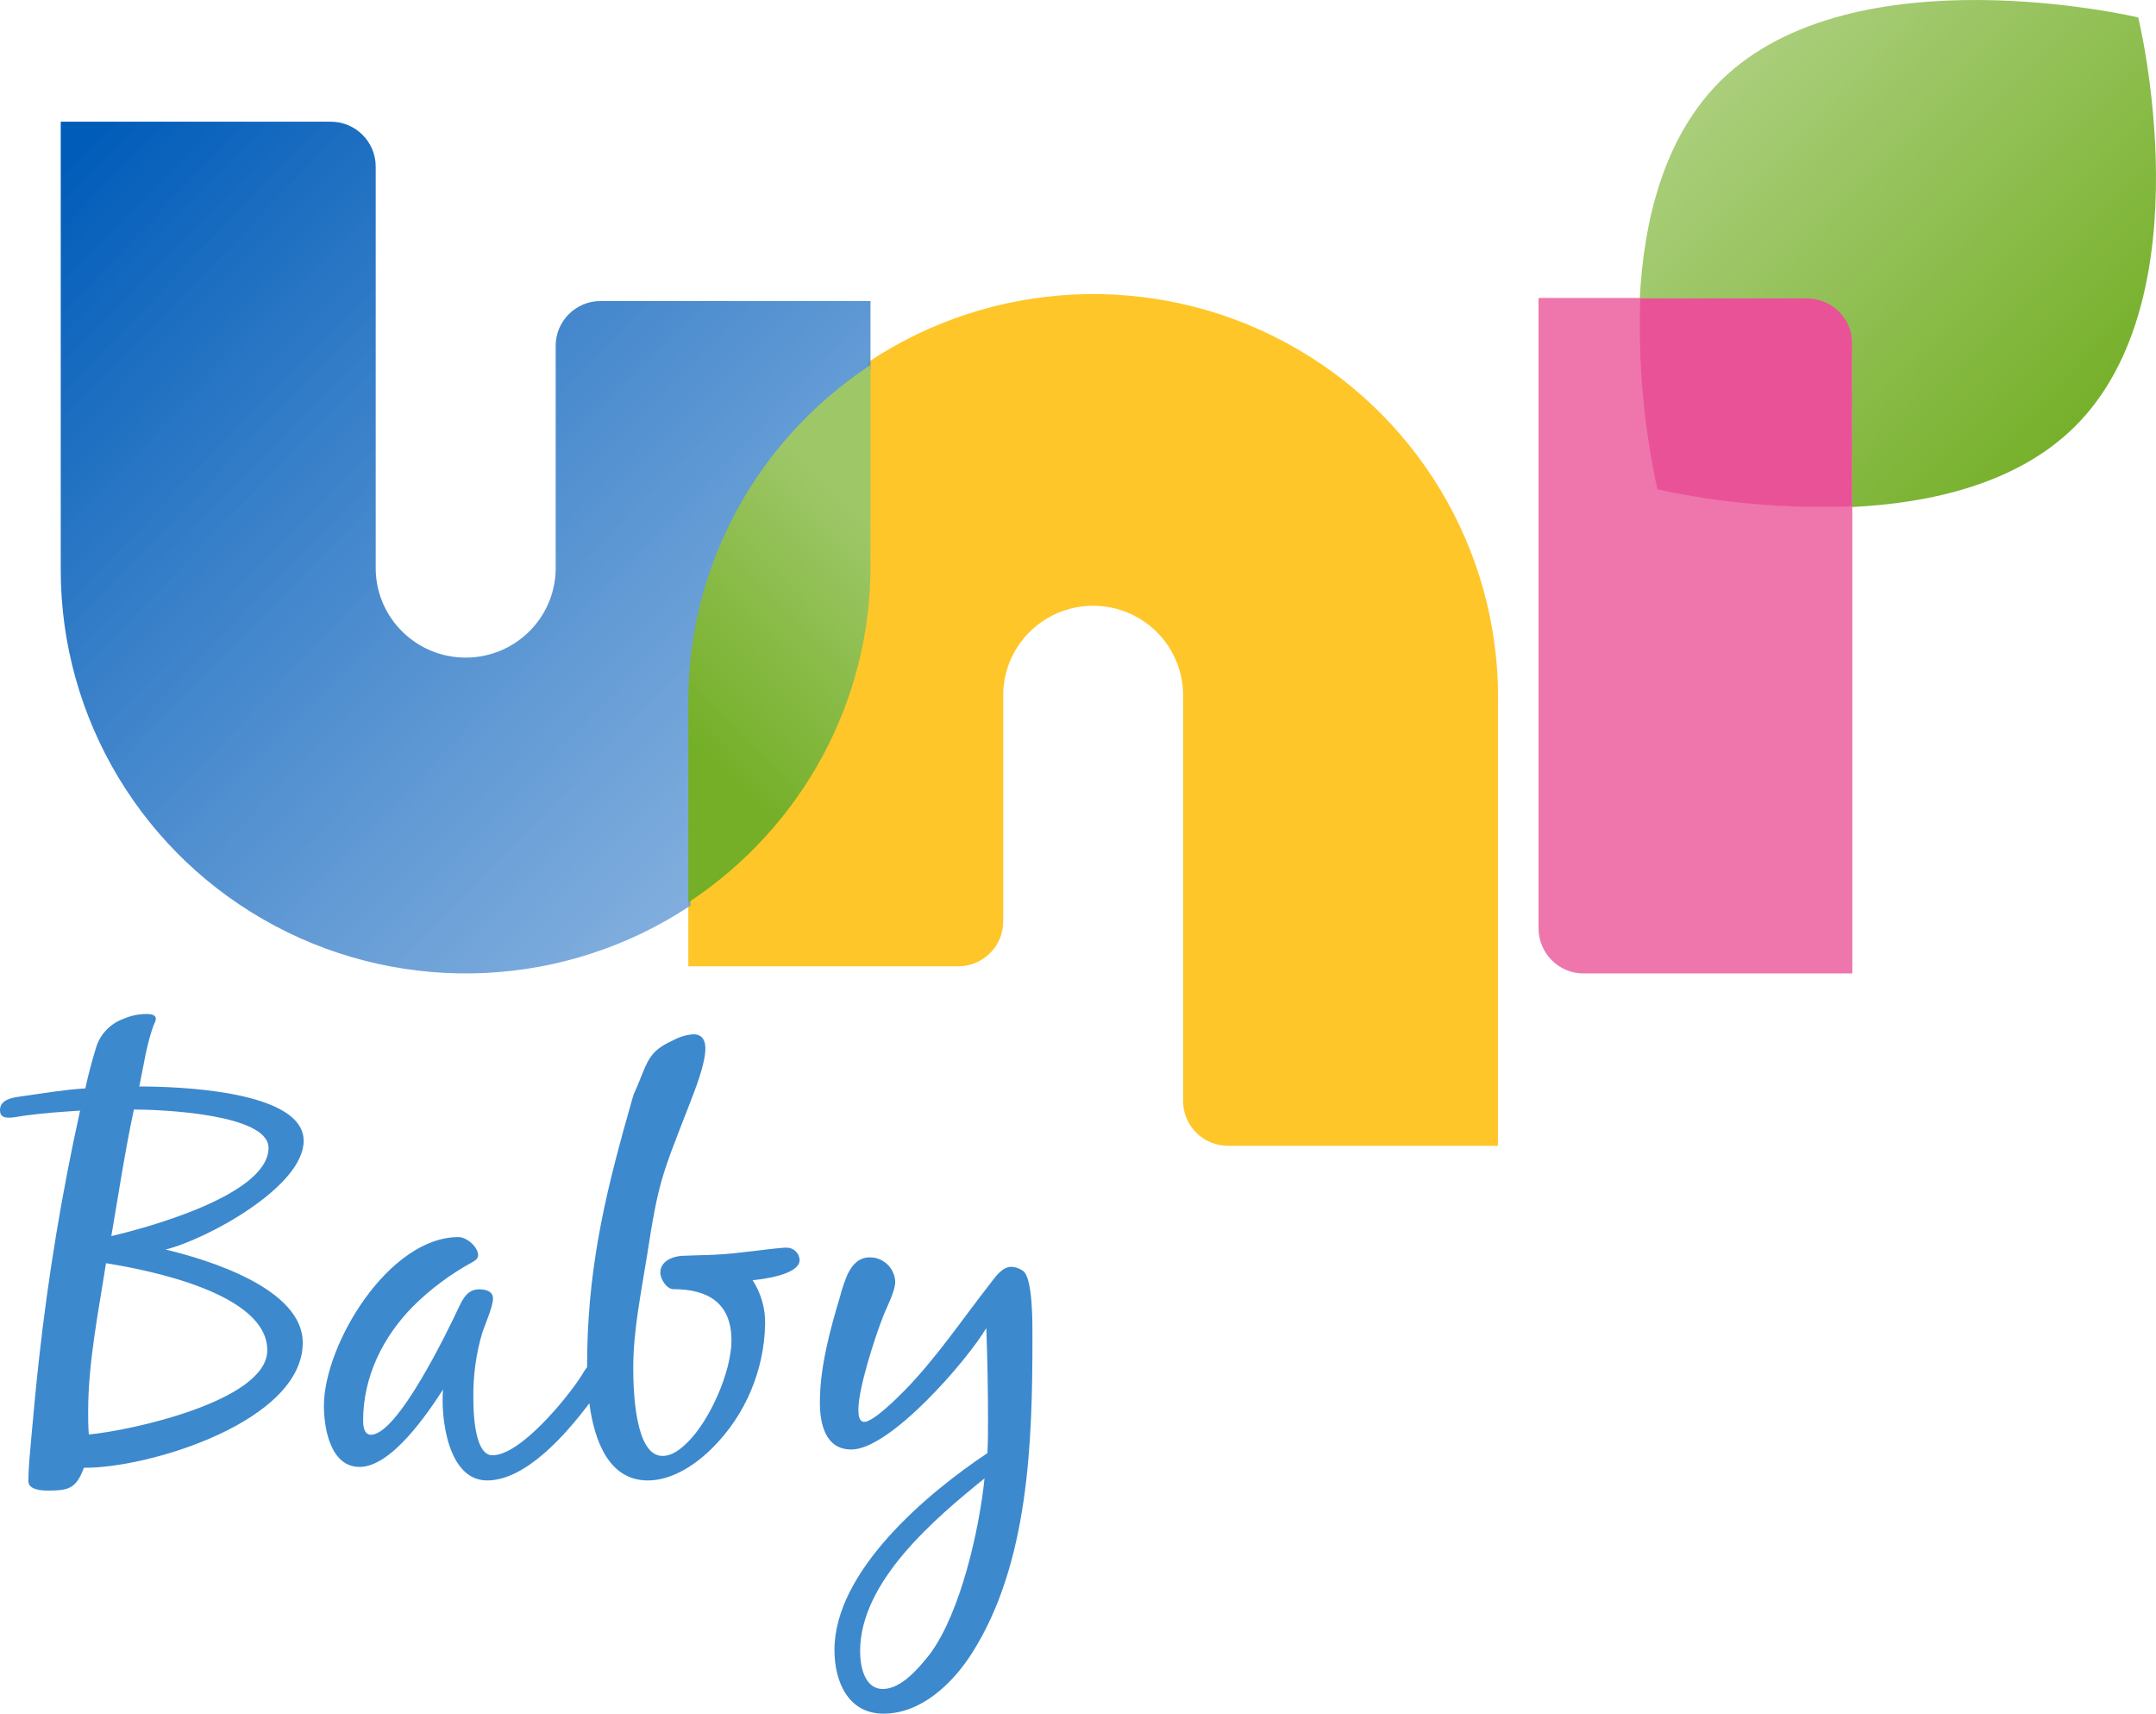 ﻿<?xml version="1.0" encoding="UTF-8"?>
<svg width="336px" height="267px" viewBox="0 0 336 267" version="1.1" xmlns="http://www.w3.org/2000/svg" xmlns:xlink="http://www.w3.org/1999/xlink">
    <title>Icon/logo-master</title>
    <defs>
        <linearGradient x1="84.221%" y1="82.498%" x2="5.127%" y2="-0.356%" id="linearGradient-1">
            <stop stop-color="#6099D5" stop-opacity="0.8" offset="0%"></stop>
            <stop stop-color="#005CB9" offset="100%"></stop>
        </linearGradient>
        <linearGradient x1="61.481%" y1="16.651%" x2="38.519%" y2="83.349%" id="linearGradient-2">
            <stop stop-color="#9EC768" offset="0%"></stop>
            <stop stop-color="#74AF27" offset="100%"></stop>
        </linearGradient>
        <linearGradient x1="92.767%" y1="74.72%" x2="24.356%" y2="8.78%" id="linearGradient-3">
            <stop stop-color="#74AF27" offset="0%"></stop>
            <stop stop-color="#ACCF7E" offset="100%"></stop>
        </linearGradient>
    </defs>
    <g id="Mobil" stroke="none" stroke-width="1" fill="none" fill-rule="evenodd">
        <g id="Logo">
            <g id="Uni" transform="translate(9.465, 0)">
                <path d="M246.336,46.42 L230.31,46.42 L230.31,144.622 C230.314,148.515 233.44,151.669 237.295,151.669 L279.211,151.669 L279.211,78.829 C269.121,79.245 259.02,78.355 249.154,76.18 C247,66.214 245.919,56.612 246.336,46.42 Z" id="Path" fill="#EA5297" opacity="0.79"></path>
                <path d="M224,108.663 L224,108.663 C224.01,85.474 211.189,64.165 190.649,53.234 C170.11,42.303 145.194,43.527 125.835,56.419 L125.835,87.723 L125.835,87.723 C125.843,108.709 115.326,128.313 97.803,139.975 L97.803,150.559 L139.879,150.559 C143.752,150.551 146.886,147.42 146.881,143.563 L146.881,143.563 L146.881,108.671 L146.881,108.671 C146.76,103.606 149.405,98.873 153.792,96.305 C158.178,93.738 163.617,93.738 168.003,96.305 C172.39,98.873 175.034,103.606 174.914,108.671 L174.914,108.671 L174.914,171.547 L174.914,171.547 C174.914,175.402 178.052,178.527 181.924,178.527 L223.984,178.527 L223.984,108.663 L224,108.663 Z" id="Path" fill="#FFC629"></path>
                <path d="M98.165,109.768 C98.15,88.774 108.669,69.161 126.197,57.502 L126.197,46.898 L84.129,46.898 C80.26,46.907 77.13,50.035 77.135,53.889 L77.135,53.889 L77.135,88.819 C76.954,96.405 70.728,102.461 63.11,102.461 C55.493,102.461 49.267,96.405 49.086,88.819 L49.086,88.819 L49.086,25.949 L49.086,25.949 C49.086,22.088 45.944,18.959 42.068,18.959 L0,18.959 L0,88.819 L0,88.819 C0.008,112.007 12.828,133.308 33.356,144.241 C53.884,155.174 78.787,153.964 98.149,141.093 L98.149,109.768 L98.165,109.768 Z" id="Path" fill="url(#linearGradient-1)"></path>
                <path d="M97.803,109.231 L97.803,109.231 L97.803,140.609 C115.552,128.923 126.205,109.277 126.197,88.246 L126.197,88.246 L126.197,56.876 C108.443,68.554 97.788,88.2 97.803,109.231 L97.803,109.231 Z" id="Path" fill="url(#linearGradient-2)" style="mix-blend-mode: multiply;"></path>
                <path d="M279.211,52.885 C279.211,48.981 276.05,45.817 272.151,45.817 L246.187,45.817 C245.764,56.029 246.653,66.254 248.829,76.241 C258.802,78.42 269.012,79.311 279.211,78.894 L279.211,52.885 Z" id="Path" fill="#EA5297"></path>
                <path d="M323.762,2.718 C323.762,2.718 279.453,-7.796 258.741,12.535 C249.793,21.343 246.699,34.456 246.085,46.497 L272.099,46.497 C276.006,46.497 279.173,49.606 279.173,53.441 L279.173,78.994 C291.455,78.391 304.814,75.369 313.77,66.578 C334.481,46.23 323.762,2.718 323.762,2.718 Z" id="Path" fill="url(#linearGradient-3)"></path>
            </g>
            <path d="M135.573,195.905 C137.673,195.902 139.406,197.561 139.515,199.677 C139.515,201.269 138.143,203.712 137.599,205.184 C136.33,208.407 133.775,216.325 133.775,219.596 L133.776,219.775 C133.783,220.404 133.862,221.537 134.69,221.537 C136.141,221.537 139.965,217.67 141.053,216.572 C145.973,211.518 149.971,205.55 154.347,199.956 C155.136,198.937 156.169,197.378 157.62,197.378 C158.272,197.411 158.901,197.632 159.433,198.014 C160.973,199.094 160.904,206.293 160.9,208.346 L160.9,208.487 C160.9,224.649 160.348,243.676 151.438,257.634 C148.433,262.321 143.553,267 137.694,267 C132.143,267 130.046,261.955 130.046,257.085 C130.046,244.774 144.515,232.638 153.882,226.407 C153.977,224.649 153.977,222.914 153.977,221.171 C153.977,216.397 153.882,211.709 153.709,206.927 C150.704,211.988 138.727,225.842 132.687,225.842 C128.595,225.842 127.775,221.8 127.775,218.505 C127.775,212.999 129.352,207.205 130.929,201.969 C131.229,200.776 131.628,199.61 132.119,198.484 C132.845,197.011 133.854,195.905 135.573,195.905 Z M153.433,230.347 C145.697,236.593 134.043,246.421 134.043,257.268 C134.043,259.567 134.69,263.156 137.599,263.156 C140.509,263.156 143.332,259.743 144.98,257.634 C149.711,251.196 152.613,238.344 153.433,230.347 Z M24.282,158.714 C24.279,158.936 24.219,159.153 24.106,159.345 C22.913,162.17 22.353,166.273 21.704,169.279 C27.309,169.279 47.324,169.831 47.324,177.753 C47.324,184.941 32.112,193.139 25.804,194.685 C32.401,196.263 47.18,200.737 47.18,209.195 C47.18,221.488 23.162,228.787 13.082,228.684 C11.873,231.888 10.776,232.243 7.478,232.243 C6.541,232.243 4.427,232.14 4.427,230.783 C4.427,228.511 4.7,226.143 4.892,223.855 C5.252,219.863 5.628,215.76 6.077,211.752 C7.518,198.747 9.656,185.825 12.481,173.043 C9.711,173.224 6.941,173.406 4.259,173.769 C3.339,173.855 2.314,174.139 1.393,174.139 C0.472,174.139 0,173.855 0,172.956 C0,171.133 2.402,170.952 3.691,170.77 C6.941,170.313 10.096,169.768 13.298,169.579 C13.746,167.496 14.307,165.397 14.955,163.267 C15.581,161.148 17.201,159.455 19.311,158.714 C20.387,158.249 21.547,158.002 22.721,157.988 L22.895,157.989 C23.409,157.997 24.282,158.069 24.282,158.714 Z M108.064,161.148 C109.388,161.148 109.929,162.053 109.929,163.321 C109.929,165.872 108.242,169.974 107.344,172.328 C103.142,183.139 102.623,184.044 100.843,195.579 C99.945,201.31 98.691,207.216 98.691,213.034 L98.691,213.309 C98.7,216.43 98.914,226.844 103.242,226.844 C104.79,226.844 106.106,225.758 107.112,224.758 C110.587,221.396 113.993,213.735 113.993,208.845 C113.993,202.94 110.239,200.862 104.96,200.862 C103.892,200.862 102.909,199.287 102.909,198.303 C102.909,196.5 104.782,195.76 106.307,195.665 C108.087,195.579 109.798,195.579 111.57,195.484 C115.154,195.311 118.629,194.697 122.205,194.398 L122.476,194.398 C123.01,194.361 123.536,194.542 123.938,194.901 C124.341,195.26 124.586,195.767 124.62,196.311 C124.62,198.578 118.993,199.311 117.29,199.46 C118.61,201.492 119.29,203.884 119.24,206.318 C119.086,213.53 116.183,220.398 111.145,225.474 C108.552,228.12 104.798,230.663 100.959,230.663 C94.848,230.663 92.604,224.402 91.846,218.634 C88.221,223.462 81.943,230.663 75.909,230.663 C69.781,230.663 68.671,220.885 69.041,216.498 C66.628,220.243 60.998,228.557 56.044,228.557 C51.5,228.557 50.479,222.531 50.479,219.056 C50.479,209.467 60.588,192.746 71.454,192.746 C72.74,192.746 74.51,194.289 74.51,195.564 C74.51,196.118 74.051,196.403 73.577,196.673 C70.242,198.498 67.18,200.771 64.481,203.426 C59.655,208.272 56.591,214.511 56.591,221.352 C56.591,222.08 56.696,223.545 57.806,223.545 C61.98,223.545 69.781,207.361 71.542,203.608 C72.193,202.239 72.933,200.885 74.687,200.885 C75.628,200.885 76.834,201.146 76.834,202.334 C76.834,203.521 75.628,206.292 75.161,207.638 C74.188,210.932 73.719,214.351 73.77,217.781 C73.77,219.697 73.866,226.744 76.745,226.744 C81.104,226.744 88.343,217.876 90.578,214.408 C90.83,213.986 91.123,213.468 91.492,213.03 C91.493,213 91.493,212.97 91.493,212.94 C91.493,198.492 94.024,187.138 97.948,173.328 C99.194,168.872 98.358,171.753 100.053,167.415 C101.23,164.423 102.019,163.415 104.968,162.053 C105.927,161.536 106.981,161.227 108.064,161.148 Z M16.517,196.816 C15.34,204.461 13.738,212.209 13.738,219.942 C13.738,221.133 13.738,222.309 13.843,223.5 C20.119,222.948 41.656,218.309 41.656,210.379 C41.656,201.55 23.362,197.905 16.517,196.816 Z M20.863,172.868 C19.471,179.426 18.462,186.069 17.349,192.594 C23.17,191.229 41.848,186.125 41.848,178.842 C41.832,173.563 25.131,172.885 20.99,172.869 L20.863,172.868 Z" id="Baby" fill="#3C89CE" fill-rule="nonzero"></path>
        </g>
    </g>
</svg>